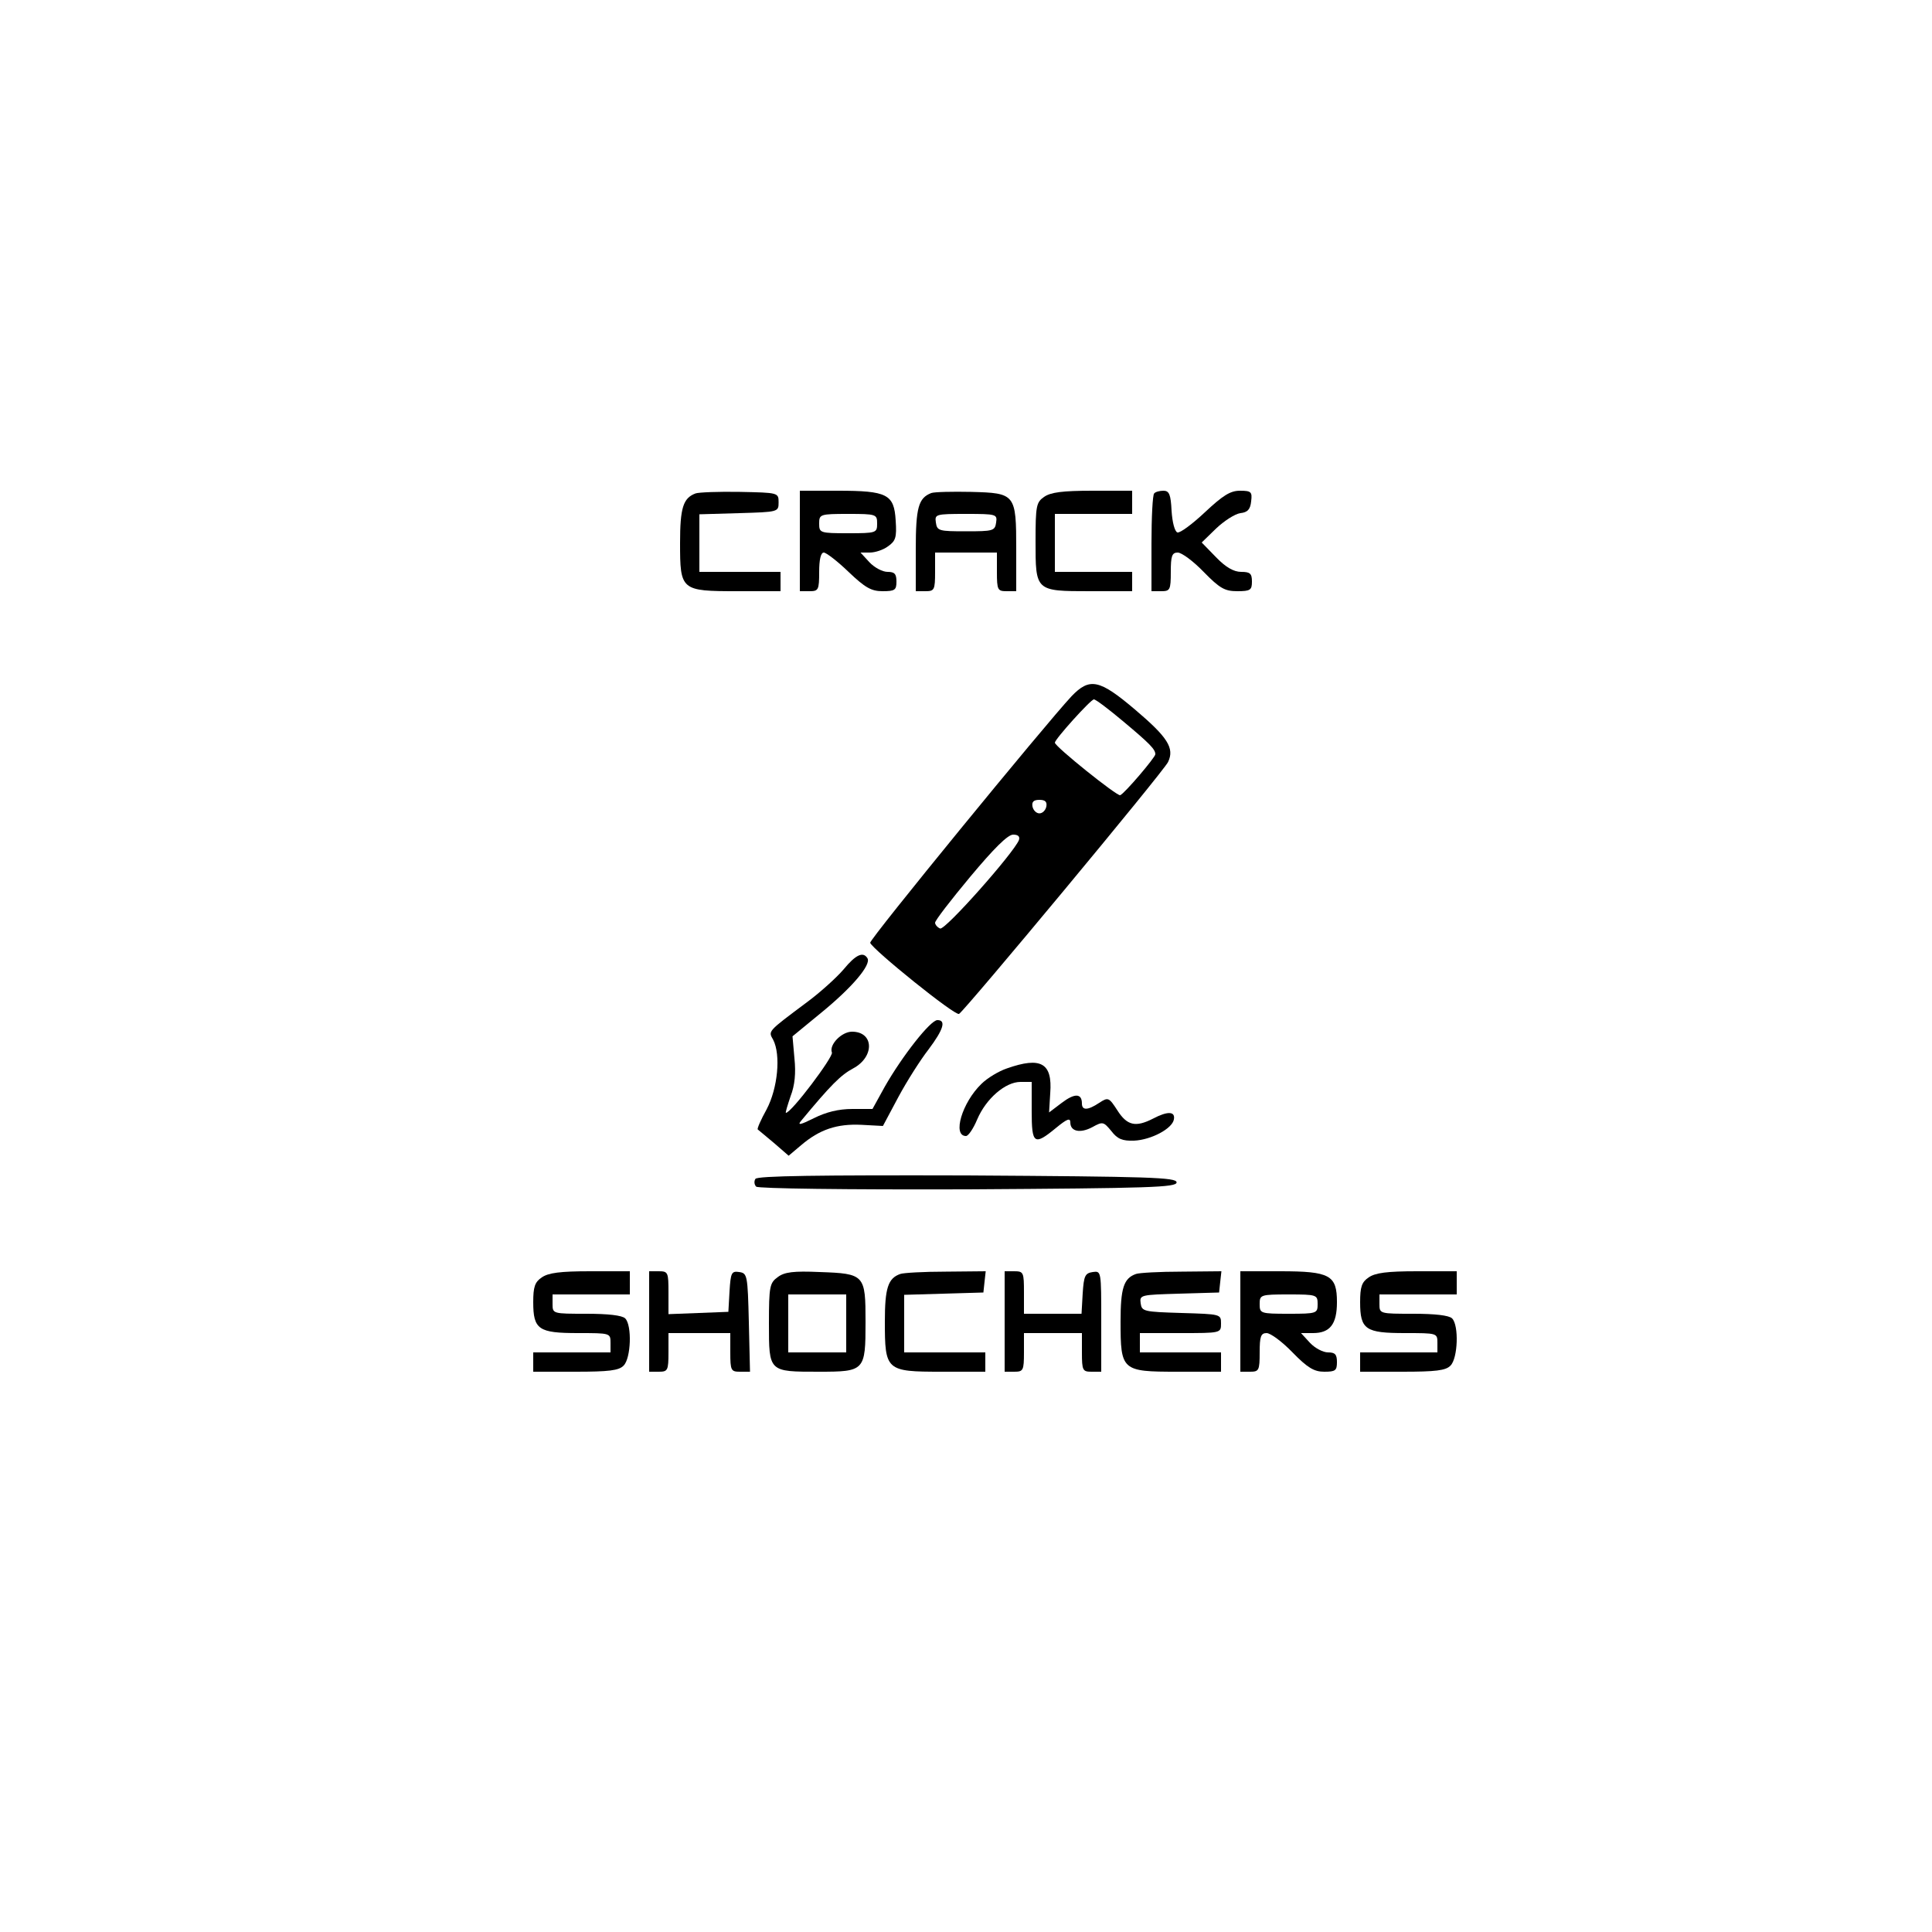 <?xml version="1.0" standalone="no"?>
<!DOCTYPE svg PUBLIC "-//W3C//DTD SVG 20010904//EN"
 "http://www.w3.org/TR/2001/REC-SVG-20010904/DTD/svg10.dtd">
<svg version="1.0" xmlns="http://www.w3.org/2000/svg"
 width="500pt" height="500pt" viewBox="0 0 500 500"
 preserveAspectRatio="xMidYMid meet">

<g transform="translate(0,500) scale(0.1,-0.1)"
fill="#000000" stroke="none">
<path d="M1800 3723 c-32 -12 -40 -37 -40 -128 0 -123 2 -125 148 -125 l112 0
0 25 0 25 -105 0 -105 0 0 75 0 74 103 3 c101 3 102 3 102 28 0 25 -1 25 -100
27 -55 1 -107 -1 -115 -4z"/>
<path d="M2070 3600 l0 -130 25 0 c23 0 25 3 25 50 0 31 4 50 12 50 6 0 35
-22 64 -50 43 -41 59 -50 88 -50 32 0 36 3 36 25 0 20 -5 25 -23 25 -13 0 -34
11 -47 25 l-23 25 24 0 c14 0 35 7 47 16 20 14 23 23 20 67 -4 68 -22 77 -150
77 l-98 0 0 -130z m200 45 c0 -24 -2 -25 -75 -25 -73 0 -75 1 -75 25 0 24 2
25 75 25 73 0 75 -1 75 -25z"/>
<path d="M2410 3724 c-33 -13 -40 -37 -40 -146 l0 -108 25 0 c23 0 25 3 25 50
l0 50 80 0 80 0 0 -50 c0 -47 2 -50 25 -50 l25 0 0 108 c0 144 -2 146 -117
149 -48 1 -95 0 -103 -3z m168 -76 c-3 -22 -8 -23 -78 -23 -70 0 -75 1 -78 23
-3 21 -1 22 78 22 79 0 81 -1 78 -22z"/>
<path d="M2702 3714 c-20 -14 -22 -23 -22 -114 0 -130 -1 -130 141 -130 l109
0 0 25 0 25 -100 0 -100 0 0 75 0 75 100 0 100 0 0 30 0 30 -103 0 c-77 0
-108 -4 -125 -16z"/>
<path d="M2987 3723 c-4 -3 -7 -62 -7 -130 l0 -123 25 0 c23 0 25 3 25 50 0
41 3 50 18 50 10 0 40 -22 67 -50 42 -43 55 -50 87 -50 34 0 38 3 38 25 0 21
-5 25 -28 25 -19 0 -40 12 -65 38 l-37 38 37 36 c21 20 49 38 63 40 19 2 26
10 28 31 3 24 0 27 -29 27 -25 0 -44 -12 -91 -56 -32 -30 -64 -54 -71 -52 -7
3 -13 26 -15 56 -2 42 -6 52 -21 52 -10 0 -21 -3 -24 -7z"/>
<path d="M2773 3198 c-69 -74 -524 -630 -521 -638 7 -18 220 -190 230 -184 17
11 530 628 541 652 17 36 -1 64 -86 136 -92 78 -117 83 -164 34z m134 -65 c68
-57 83 -72 83 -85 0 -8 -80 -102 -91 -106 -8 -3 -169 126 -169 136 0 9 93 112
101 112 5 0 39 -26 76 -57z m-199 -220 c-2 -10 -10 -18 -18 -18 -8 0 -16 8
-18 18 -2 12 3 17 18 17 15 0 20 -5 18 -17z m-71 -87 c-13 -33 -191 -234 -204
-229 -7 3 -13 10 -13 15 0 6 41 59 91 119 61 73 97 109 111 109 13 0 18 -5 15
-14z"/>
<path d="M2183 2491 c-18 -21 -61 -60 -95 -85 -103 -77 -100 -74 -87 -97 20
-39 12 -125 -17 -180 -15 -27 -25 -50 -23 -52 2 -2 21 -17 42 -35 l38 -33 32
27 c48 41 93 56 156 53 l56 -3 40 75 c22 41 57 96 78 123 39 52 46 76 23 76
-18 0 -91 -93 -136 -172 l-32 -58 -52 0 c-36 0 -68 -8 -100 -24 -34 -17 -43
-19 -33 -7 77 93 103 119 135 136 56 30 54 95 -3 95 -27 0 -60 -34 -52 -54 4
-11 -105 -156 -119 -156 -2 0 4 19 12 43 11 28 14 60 10 98 l-5 57 73 60 c81
66 131 125 121 142 -11 18 -30 10 -62 -29z"/>
<path d="M2606 2235 c-21 -7 -51 -25 -66 -40 -50 -48 -76 -135 -40 -135 6 0
19 19 29 43 23 54 73 97 112 97 l29 0 0 -75 c0 -86 6 -91 63 -44 28 23 37 27
37 14 0 -23 25 -29 57 -12 27 15 29 14 49 -10 16 -21 29 -26 59 -25 44 2 99
31 103 55 4 21 -16 22 -54 2 -45 -23 -67 -18 -92 21 -22 34 -24 35 -47 20 -30
-20 -45 -20 -45 -2 0 27 -19 27 -52 2 l-33 -25 3 50 c6 78 -24 95 -112 64z"/>
<path d="M1955 1949 c-4 -6 -3 -15 2 -20 5 -5 229 -8 549 -7 471 3 539 5 539
18 0 13 -68 15 -542 18 -384 1 -544 -1 -548 -9z"/>
<path d="M1402 1694 c-18 -12 -22 -25 -22 -64 0 -71 14 -80 116 -80 83 0 84 0
84 -25 l0 -25 -100 0 -100 0 0 -25 0 -25 109 0 c86 0 113 3 125 16 19 19 22
104 4 122 -8 8 -45 12 -100 12 -87 0 -88 0 -88 25 l0 25 100 0 100 0 0 30 0
30 -103 0 c-77 0 -108 -4 -125 -16z"/>
<path d="M1680 1580 l0 -130 25 0 c23 0 25 3 25 50 l0 50 80 0 80 0 0 -50 c0
-47 2 -50 25 -50 l26 0 -3 128 c-3 122 -4 127 -25 130 -20 3 -22 -2 -25 -50
l-3 -53 -77 -3 -78 -3 0 56 c0 52 -1 55 -25 55 l-25 0 0 -130z"/>
<path d="M2013 1695 c-21 -15 -23 -24 -23 -120 0 -126 -1 -125 129 -125 119 0
121 2 121 129 0 122 -2 125 -119 129 -67 3 -91 0 -108 -13z m177 -120 l0 -75
-75 0 -75 0 0 75 0 75 75 0 75 0 0 -75z"/>
<path d="M2330 1703 c-32 -11 -40 -37 -40 -123 0 -127 3 -130 146 -130 l114 0
0 25 0 25 -105 0 -105 0 0 75 0 74 103 3 102 3 3 28 3 27 -103 -1 c-57 0 -110
-3 -118 -6z"/>
<path d="M2600 1580 l0 -130 25 0 c23 0 25 3 25 50 l0 50 75 0 75 0 0 -50 c0
-47 2 -50 25 -50 l25 0 0 131 c0 130 0 130 -22 127 -20 -3 -23 -10 -26 -55
l-3 -53 -75 0 -74 0 0 55 c0 52 -1 55 -25 55 l-25 0 0 -130z"/>
<path d="M2940 1703 c-32 -11 -40 -37 -40 -123 0 -127 3 -130 146 -130 l114 0
0 25 0 25 -105 0 -105 0 0 25 0 25 105 0 c105 0 105 0 105 25 0 24 -1 24 -102
27 -98 3 -103 4 -106 25 -3 22 0 22 100 25 l103 3 3 28 3 27 -103 -1 c-57 0
-110 -3 -118 -6z"/>
<path d="M3210 1580 l0 -130 25 0 c23 0 25 3 25 50 0 41 3 50 18 50 10 0 40
-22 67 -50 39 -40 56 -50 82 -50 29 0 33 3 33 25 0 20 -5 25 -23 25 -13 0 -34
11 -47 25 l-23 25 31 0 c44 0 62 23 62 80 0 70 -18 80 -147 80 l-103 0 0 -130z
m200 45 c0 -24 -2 -25 -75 -25 -73 0 -75 1 -75 25 0 24 2 25 75 25 73 0 75 -1
75 -25z"/>
<path d="M3542 1694 c-18 -12 -22 -25 -22 -64 0 -71 14 -80 116 -80 83 0 84 0
84 -25 l0 -25 -100 0 -100 0 0 -25 0 -25 109 0 c86 0 113 3 125 16 19 19 22
104 4 122 -8 8 -45 12 -100 12 -87 0 -88 0 -88 25 l0 25 100 0 100 0 0 30 0
30 -103 0 c-77 0 -108 -4 -125 -16z"/>
</g>
</svg>
